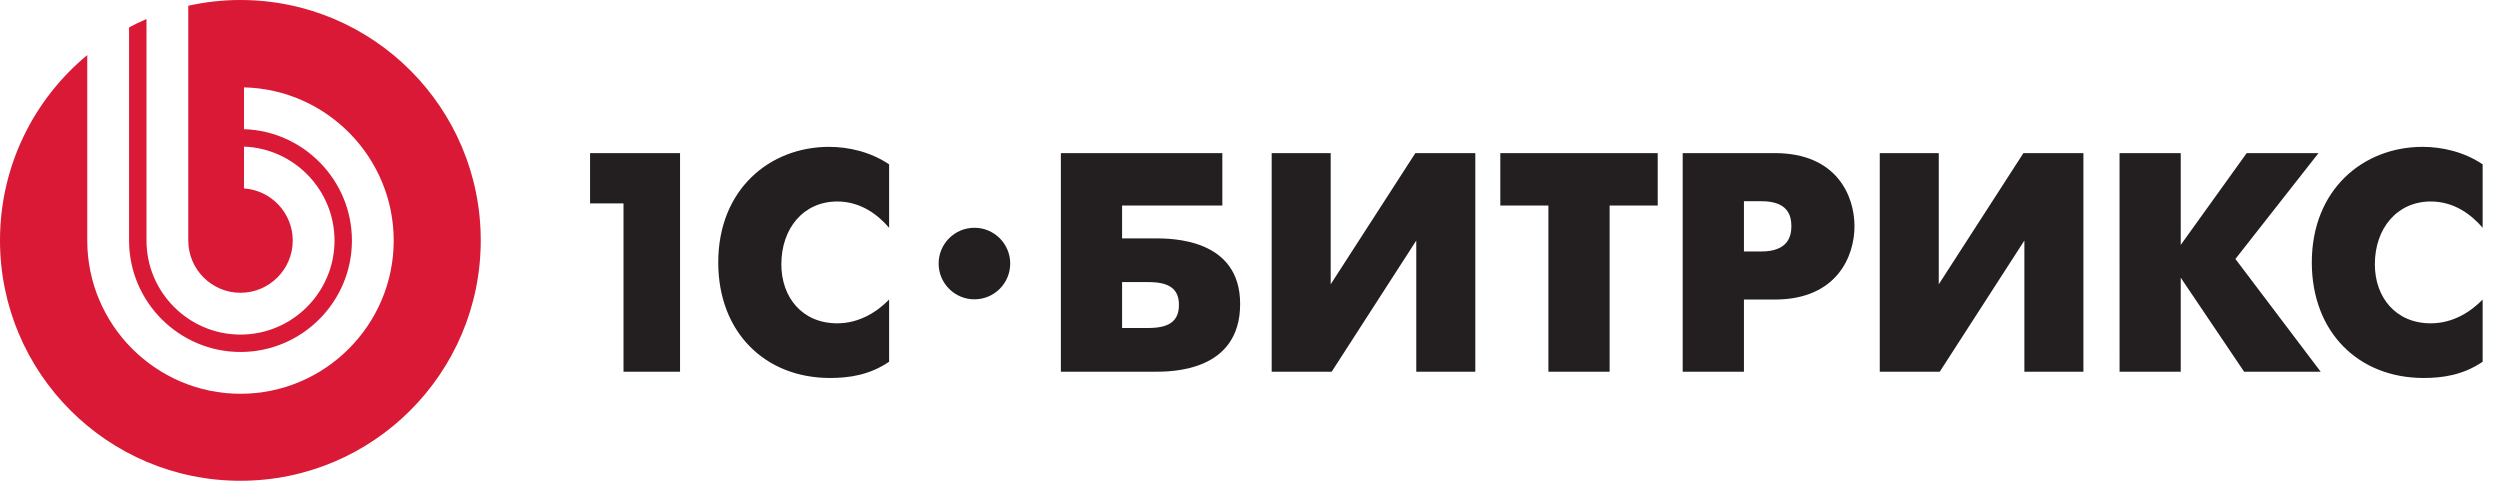 <svg width="104" height="20" viewBox="0 0 104 20" fill="none" xmlns="http://www.w3.org/2000/svg">
<path fill-rule="evenodd" clip-rule="evenodd" d="M40.536 9.475C39.715 9.475 39.047 10.142 39.047 10.963C39.047 11.786 39.715 12.452 40.536 12.452C41.359 12.452 42.025 11.786 42.025 10.963C42.025 10.142 41.359 9.475 40.536 9.475ZM101.119 8.382C102.096 8.382 102.81 8.929 103.278 9.475V6.837C102.511 6.317 101.587 6.109 100.783 6.109C98.315 6.109 96.171 7.876 96.171 10.916C96.171 13.827 98.12 15.724 100.822 15.724C101.601 15.724 102.459 15.606 103.278 15.049V12.461C102.81 12.943 102.07 13.45 101.119 13.45C99.665 13.45 98.794 12.372 98.794 10.994C98.794 9.5 99.717 8.382 101.119 8.382ZM96.45 6.369H93.462L90.719 10.188V6.369H88.173L88.174 15.464H90.719V11.552L93.356 15.464H96.541L92.993 10.773L96.45 6.369ZM80.653 11.826V6.369H78.198V15.464H80.693L84.214 10.007V15.464H86.67V6.369H84.174L80.653 11.826ZM73.274 10.461H72.548V8.37H73.274C74.366 8.37 74.521 8.954 74.521 9.409C74.521 9.799 74.405 10.461 73.274 10.461ZM73.832 6.369H70V15.464H72.548V12.461H73.832C76.406 12.461 77.147 10.67 77.147 9.409C77.147 8.161 76.419 6.369 73.832 6.369ZM62.413 8.551H64.413V15.464H66.96V8.551H68.961V6.369H62.413V8.551ZM55.357 11.826V6.369H52.902V15.464H55.397L58.917 10.007V15.464H61.373V6.369H58.879L55.357 11.826ZM47.77 13.644H46.679V11.735H47.77C48.575 11.735 49.044 11.969 49.044 12.684C49.044 13.411 48.563 13.644 47.77 13.644ZM48.017 9.916H46.679V8.551H50.849V6.369H44.132L44.132 15.464L48.017 15.464C48.679 15.464 51.59 15.489 51.59 12.645C51.59 9.903 48.706 9.916 48.017 9.916ZM29.879 10.916C29.879 13.827 31.828 15.724 34.53 15.724C35.311 15.724 36.168 15.606 36.987 15.049V12.461C36.518 12.943 35.777 13.45 34.829 13.45C33.373 13.45 32.504 12.372 32.504 10.994C32.504 9.5 33.426 8.382 34.829 8.382C35.803 8.382 36.518 8.929 36.987 9.475V6.837C36.218 6.317 35.297 6.109 34.491 6.109C32.022 6.109 29.879 7.876 29.879 10.916ZM24.547 8.461H25.938V15.464H28.29V6.369H24.547V8.461Z" fill="#231F20"/>
<path fill-rule="evenodd" clip-rule="evenodd" d="M9.999 0C9.254 0 8.53 0.084 7.832 0.239V10.007C7.832 11.204 8.808 12.18 10.005 12.18C11.202 12.18 12.178 11.204 12.178 10.008C12.178 8.858 11.279 7.914 10.15 7.839V6.099C12.237 6.175 13.916 7.902 13.916 10.008C13.916 12.161 12.159 13.919 10.005 13.919C7.85 13.919 6.094 12.161 6.094 10.007V0.792C5.847 0.896 5.605 1.013 5.369 1.138V10.007C5.369 12.56 7.452 14.642 10.005 14.642C12.558 14.642 14.64 12.56 14.64 10.008C14.64 7.503 12.637 5.451 10.15 5.374V3.635C13.594 3.713 16.378 6.546 16.378 10.008C16.378 13.518 13.515 16.381 10.005 16.381C6.494 16.381 3.63 13.518 3.63 10.007V2.291C1.414 4.124 0 6.896 0 9.999C0 15.522 4.477 20 10 20C15.523 20 19.999 15.522 19.999 9.999C19.999 4.477 15.523 0 9.999 0Z" fill="#D91935"/>
</svg>
